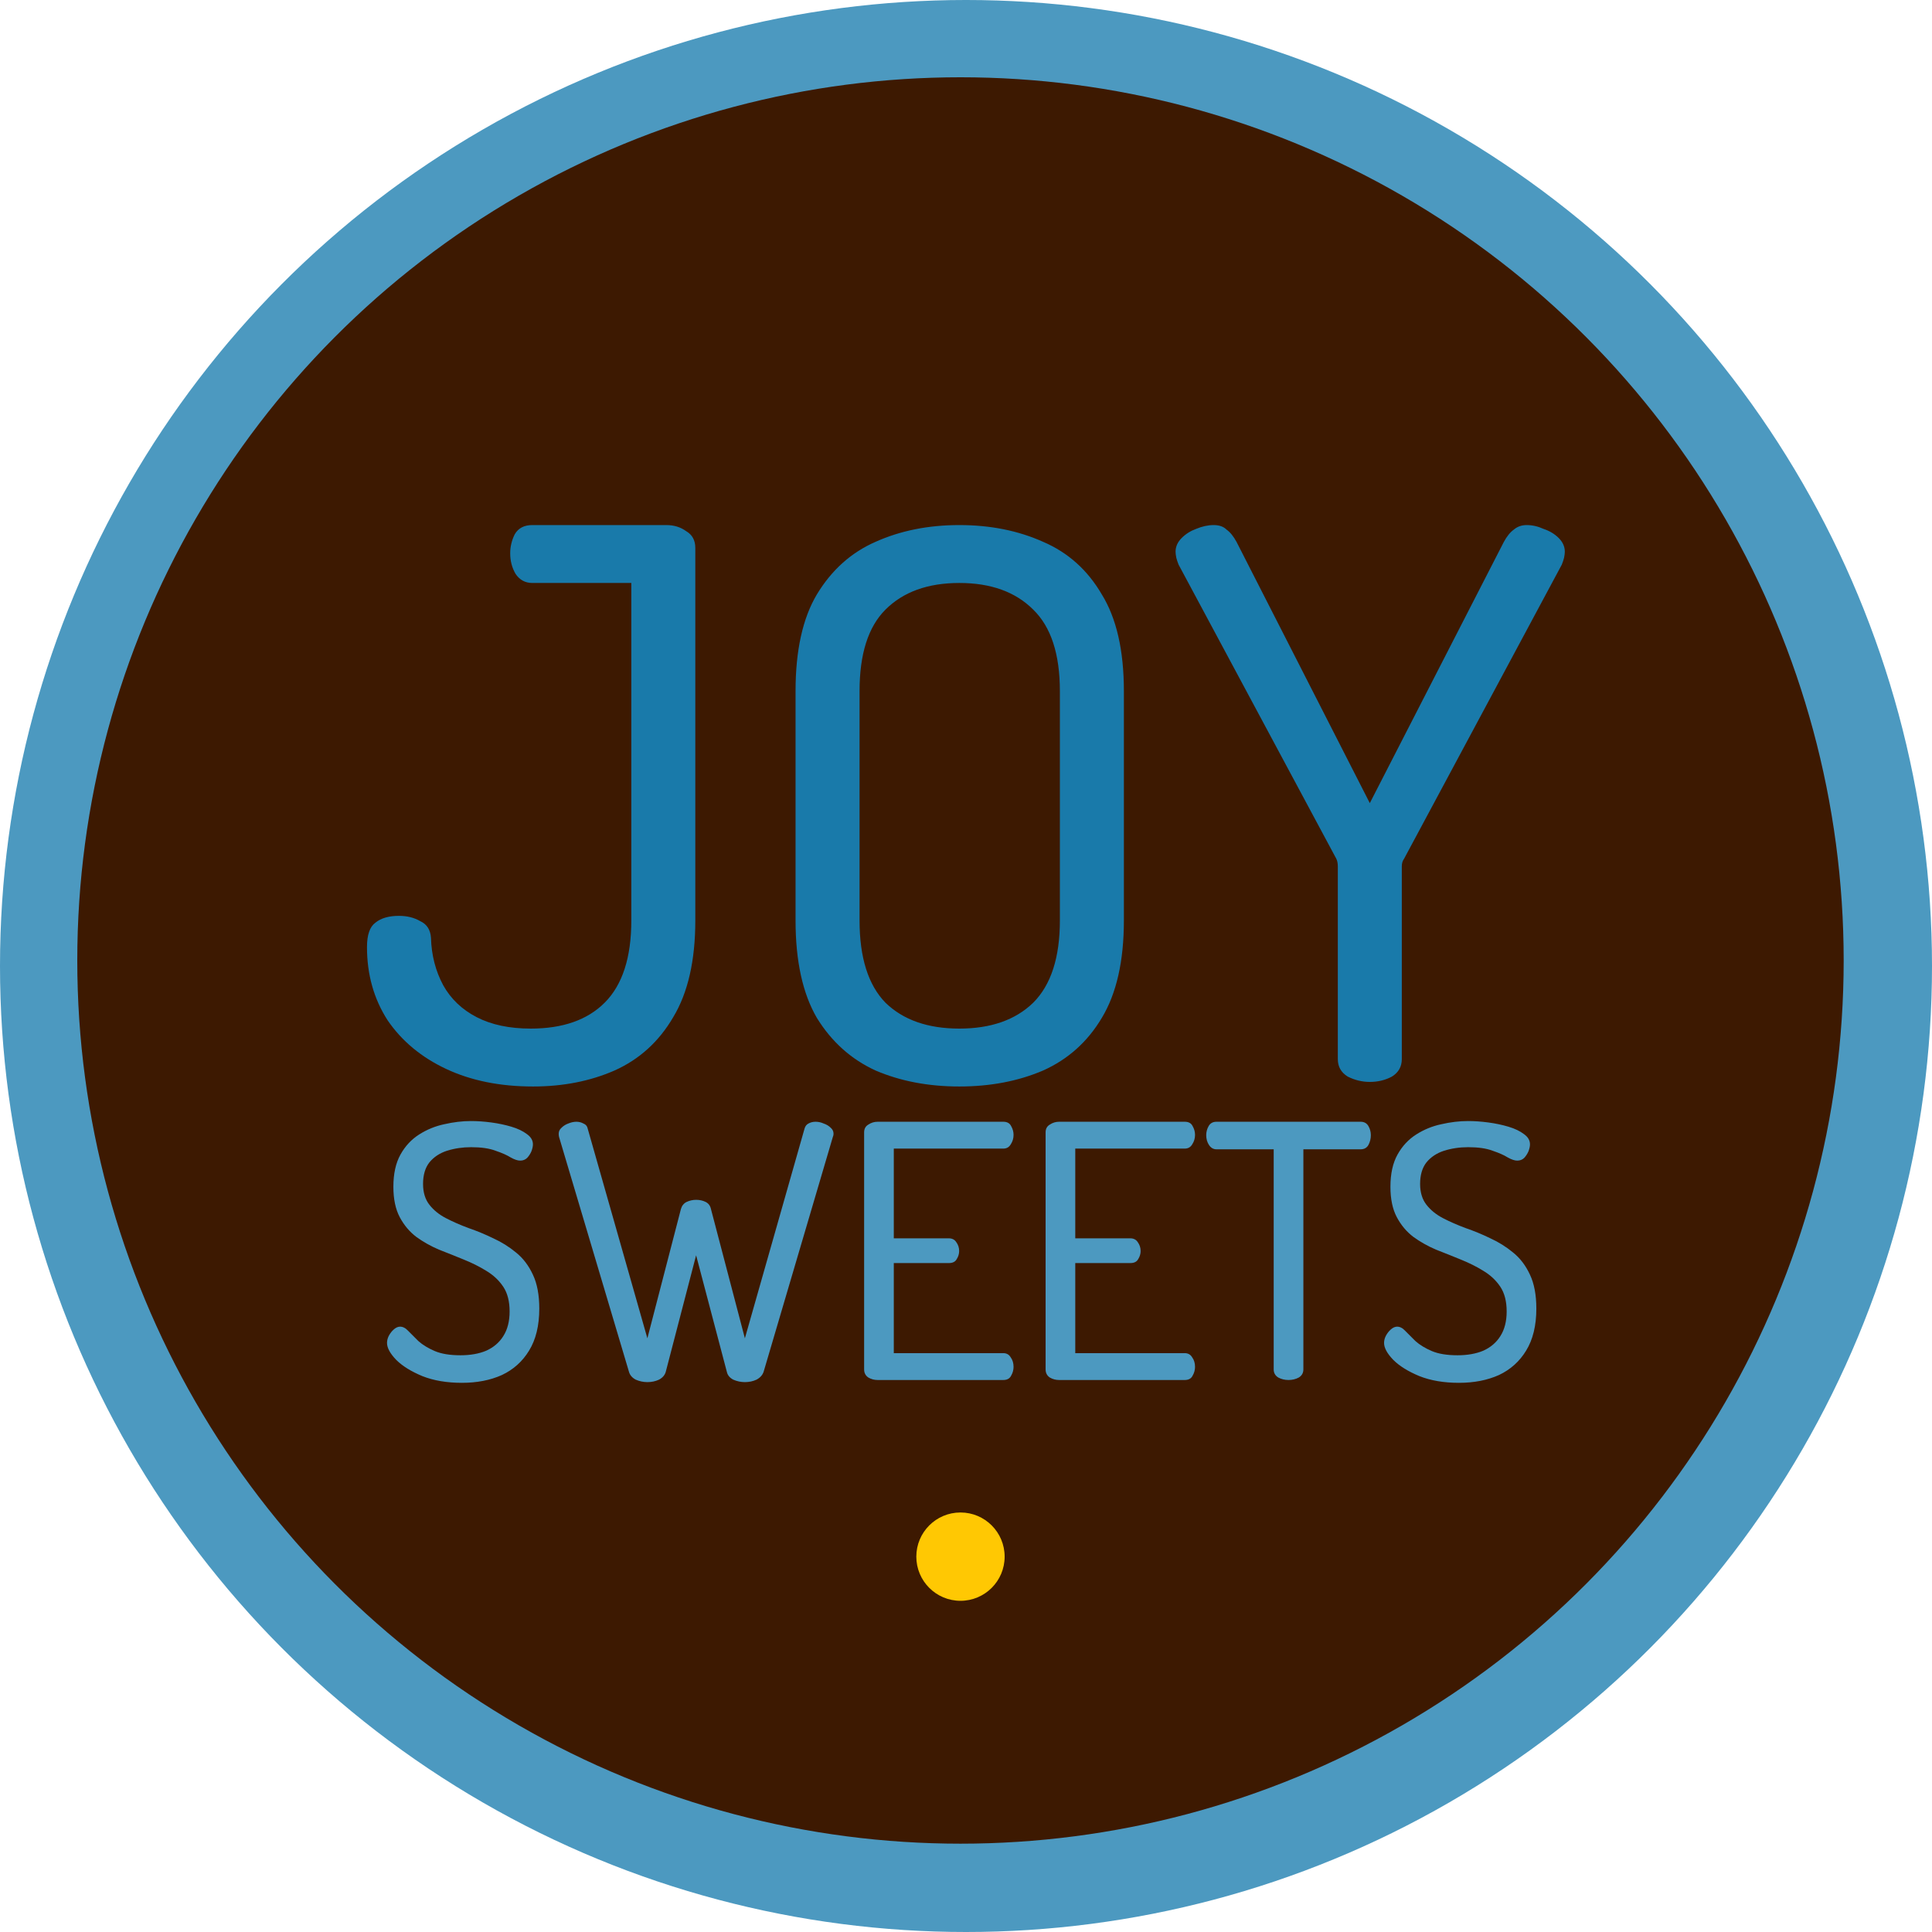 <svg width="175" height="175" viewBox="0 0 175 175" fill="none" xmlns="http://www.w3.org/2000/svg">
<circle cx="87.5" cy="87.5" r="87.5" fill="#4C99C0"/>
<circle cx="87" cy="87" r="80" fill="#3D1901"/>
<path d="M48.284 98.414C45.294 98.414 42.672 97.885 40.418 96.827C38.164 95.769 36.393 94.297 35.105 92.411C33.863 90.479 33.242 88.271 33.242 85.787C33.242 84.683 33.495 83.947 34.001 83.579C34.507 83.165 35.22 82.958 36.14 82.958C36.876 82.958 37.52 83.119 38.072 83.441C38.67 83.717 38.992 84.223 39.038 84.959C39.084 86.523 39.452 87.949 40.142 89.237C40.832 90.479 41.844 91.445 43.178 92.135C44.512 92.825 46.145 93.17 48.077 93.17C50.975 93.17 53.206 92.388 54.77 90.824C56.38 89.214 57.185 86.73 57.185 83.372V52.805H48.215C47.571 52.805 47.065 52.529 46.697 51.977C46.375 51.425 46.214 50.804 46.214 50.114C46.214 49.516 46.352 48.941 46.628 48.389C46.95 47.837 47.479 47.561 48.215 47.561H60.359C61.049 47.561 61.647 47.745 62.153 48.113C62.705 48.435 62.981 48.941 62.981 49.631V83.372C62.981 87.006 62.314 89.927 60.98 92.135C59.692 94.343 57.921 95.953 55.667 96.965C53.459 97.931 50.998 98.414 48.284 98.414ZM86.897 98.414C84.091 98.414 81.561 97.931 79.306 96.965C77.099 95.953 75.328 94.366 73.993 92.204C72.706 89.996 72.061 87.052 72.061 83.372V62.603C72.061 58.923 72.706 56.002 73.993 53.84C75.328 51.632 77.099 50.045 79.306 49.079C81.561 48.067 84.091 47.561 86.897 47.561C89.703 47.561 92.233 48.067 94.487 49.079C96.74 50.045 98.511 51.632 99.799 53.84C101.134 56.002 101.801 58.923 101.801 62.603V83.372C101.801 87.052 101.134 89.996 99.799 92.204C98.511 94.366 96.74 95.953 94.487 96.965C92.233 97.931 89.703 98.414 86.897 98.414ZM86.897 93.17C89.749 93.17 91.98 92.388 93.59 90.824C95.2 89.214 96.004 86.73 96.004 83.372V62.603C96.004 59.245 95.2 56.784 93.59 55.22C91.98 53.61 89.749 52.805 86.897 52.805C84.044 52.805 81.814 53.61 80.204 55.22C78.639 56.784 77.858 59.245 77.858 62.603V83.372C77.858 86.73 78.639 89.214 80.204 90.824C81.814 92.388 84.044 93.17 86.897 93.17ZM124.077 98C123.387 98 122.72 97.839 122.076 97.517C121.478 97.149 121.179 96.62 121.179 95.93V78.473C121.179 78.197 121.133 77.967 121.041 77.783L106.758 51.149C106.666 50.919 106.597 50.712 106.551 50.528C106.505 50.298 106.482 50.114 106.482 49.976C106.482 49.516 106.666 49.102 107.034 48.734C107.402 48.366 107.839 48.09 108.345 47.906C108.897 47.676 109.426 47.561 109.932 47.561C110.438 47.561 110.829 47.699 111.105 47.975C111.427 48.205 111.726 48.573 112.002 49.079L124.077 72.746L136.221 49.079C136.497 48.573 136.796 48.205 137.118 47.975C137.44 47.699 137.831 47.561 138.291 47.561C138.797 47.561 139.303 47.676 139.809 47.906C140.361 48.09 140.821 48.366 141.189 48.734C141.557 49.102 141.741 49.516 141.741 49.976C141.741 50.114 141.718 50.298 141.672 50.528C141.626 50.712 141.557 50.919 141.465 51.149L127.182 77.783C127.044 77.967 126.975 78.197 126.975 78.473V95.93C126.975 96.62 126.676 97.149 126.078 97.517C125.48 97.839 124.813 98 124.077 98Z" fill="#197AAA"/>
<path d="M41.84 125.256C40.475 125.256 39.28 125.053 38.256 124.648C37.232 124.221 36.443 123.731 35.888 123.176C35.333 122.6 35.056 122.088 35.056 121.64C35.056 121.427 35.109 121.213 35.216 121C35.344 120.765 35.493 120.573 35.664 120.424C35.856 120.253 36.048 120.168 36.24 120.168C36.496 120.168 36.741 120.296 36.976 120.552C37.232 120.808 37.541 121.117 37.904 121.48C38.288 121.821 38.779 122.12 39.376 122.376C39.973 122.632 40.752 122.76 41.712 122.76C42.608 122.76 43.387 122.621 44.048 122.344C44.709 122.045 45.221 121.608 45.584 121.032C45.968 120.435 46.16 119.688 46.16 118.792C46.16 117.875 45.968 117.128 45.584 116.552C45.2 115.976 44.688 115.496 44.048 115.112C43.429 114.728 42.747 114.387 42 114.088C41.275 113.789 40.528 113.491 39.76 113.192C39.013 112.872 38.331 112.488 37.712 112.04C37.093 111.571 36.592 110.973 36.208 110.248C35.824 109.523 35.632 108.605 35.632 107.496C35.632 106.323 35.845 105.352 36.272 104.584C36.699 103.816 37.264 103.208 37.968 102.76C38.672 102.312 39.429 102.003 40.24 101.832C41.072 101.64 41.883 101.544 42.672 101.544C43.248 101.544 43.856 101.587 44.496 101.672C45.136 101.757 45.744 101.885 46.32 102.056C46.896 102.227 47.365 102.451 47.728 102.728C48.091 102.984 48.272 103.293 48.272 103.656C48.272 103.827 48.229 104.029 48.144 104.264C48.059 104.477 47.931 104.68 47.76 104.872C47.589 105.043 47.376 105.128 47.12 105.128C46.885 105.128 46.597 105.032 46.256 104.84C45.915 104.627 45.456 104.424 44.88 104.232C44.325 104.019 43.589 103.912 42.672 103.912C41.904 103.912 41.179 104.019 40.496 104.232C39.835 104.445 39.301 104.797 38.896 105.288C38.512 105.779 38.32 106.429 38.32 107.24C38.32 108.008 38.512 108.637 38.896 109.128C39.28 109.619 39.781 110.024 40.4 110.344C41.019 110.664 41.701 110.963 42.448 111.24C43.195 111.496 43.941 111.805 44.688 112.168C45.435 112.509 46.117 112.936 46.736 113.448C47.376 113.96 47.888 114.632 48.272 115.464C48.656 116.275 48.848 117.299 48.848 118.536C48.848 120.072 48.539 121.341 47.92 122.344C47.323 123.325 46.501 124.061 45.456 124.552C44.411 125.021 43.205 125.256 41.84 125.256ZM58.639 125.192C58.276 125.192 57.924 125.117 57.583 124.968C57.263 124.797 57.06 124.563 56.974 124.264L50.639 102.984C50.617 102.899 50.606 102.803 50.606 102.696C50.606 102.483 50.692 102.301 50.862 102.152C51.033 101.981 51.236 101.853 51.471 101.768C51.727 101.661 51.972 101.608 52.206 101.608C52.441 101.608 52.654 101.661 52.846 101.768C53.06 101.853 53.188 102.003 53.23 102.216L58.639 121.224L61.678 109.512C61.764 109.213 61.934 109 62.191 108.872C62.468 108.744 62.756 108.68 63.054 108.68C63.374 108.68 63.663 108.744 63.919 108.872C64.174 109 64.335 109.213 64.398 109.512L67.471 121.224L72.879 102.216C72.942 102.003 73.06 101.853 73.231 101.768C73.422 101.661 73.636 101.608 73.871 101.608C74.126 101.608 74.372 101.661 74.606 101.768C74.862 101.853 75.076 101.981 75.246 102.152C75.417 102.301 75.502 102.483 75.502 102.696C75.502 102.803 75.481 102.899 75.439 102.984L69.166 124.264C69.06 124.563 68.847 124.797 68.526 124.968C68.207 125.117 67.855 125.192 67.471 125.192C67.108 125.192 66.756 125.117 66.415 124.968C66.094 124.797 65.903 124.563 65.838 124.264L63.054 113.704L60.303 124.264C60.217 124.563 60.014 124.797 59.694 124.968C59.374 125.117 59.023 125.192 58.639 125.192ZM79.488 125C79.189 125 78.912 124.925 78.656 124.776C78.4 124.605 78.272 124.36 78.272 124.04V102.568C78.272 102.248 78.4 102.013 78.656 101.864C78.912 101.693 79.189 101.608 79.488 101.608H90.88C91.221 101.608 91.456 101.736 91.584 101.992C91.733 102.248 91.808 102.515 91.808 102.792C91.808 103.112 91.723 103.4 91.552 103.656C91.403 103.912 91.179 104.04 90.88 104.04H80.96V112.168H85.952C86.251 112.168 86.475 112.285 86.624 112.52C86.795 112.755 86.88 113.021 86.88 113.32C86.88 113.576 86.805 113.821 86.656 114.056C86.528 114.291 86.293 114.408 85.952 114.408H80.96V122.568H90.88C91.179 122.568 91.403 122.696 91.552 122.952C91.723 123.187 91.808 123.475 91.808 123.816C91.808 124.093 91.733 124.36 91.584 124.616C91.456 124.872 91.221 125 90.88 125H79.488ZM95.925 125C95.627 125 95.35 124.925 95.094 124.776C94.838 124.605 94.71 124.36 94.71 124.04V102.568C94.71 102.248 94.838 102.013 95.094 101.864C95.35 101.693 95.627 101.608 95.925 101.608H107.318C107.659 101.608 107.894 101.736 108.022 101.992C108.171 102.248 108.246 102.515 108.246 102.792C108.246 103.112 108.16 103.4 107.99 103.656C107.84 103.912 107.616 104.04 107.318 104.04H97.397V112.168H102.39C102.688 112.168 102.912 112.285 103.062 112.52C103.232 112.755 103.318 113.021 103.318 113.32C103.318 113.576 103.243 113.821 103.094 114.056C102.966 114.291 102.731 114.408 102.39 114.408H97.397V122.568H107.318C107.616 122.568 107.84 122.696 107.99 122.952C108.16 123.187 108.246 123.475 108.246 123.816C108.246 124.093 108.171 124.36 108.022 124.616C107.894 124.872 107.659 125 107.318 125H95.925ZM116.715 125C116.374 125 116.064 124.925 115.787 124.776C115.51 124.605 115.371 124.36 115.371 124.04V104.104H110.187C109.91 104.104 109.686 103.976 109.515 103.72C109.344 103.464 109.259 103.165 109.259 102.824C109.259 102.525 109.334 102.248 109.483 101.992C109.632 101.736 109.867 101.608 110.187 101.608H123.243C123.563 101.608 123.798 101.736 123.947 101.992C124.096 102.248 124.171 102.525 124.171 102.824C124.171 103.144 124.096 103.443 123.947 103.72C123.798 103.976 123.563 104.104 123.243 104.104H118.059V124.04C118.059 124.36 117.92 124.605 117.643 124.776C117.366 124.925 117.056 125 116.715 125ZM132.153 125.256C130.787 125.256 129.593 125.053 128.569 124.648C127.545 124.221 126.755 123.731 126.201 123.176C125.646 122.6 125.368 122.088 125.368 121.64C125.368 121.427 125.422 121.213 125.529 121C125.657 120.765 125.806 120.573 125.977 120.424C126.169 120.253 126.361 120.168 126.553 120.168C126.809 120.168 127.054 120.296 127.289 120.552C127.545 120.808 127.854 121.117 128.217 121.48C128.601 121.821 129.091 122.12 129.689 122.376C130.286 122.632 131.065 122.76 132.025 122.76C132.921 122.76 133.699 122.621 134.361 122.344C135.022 122.045 135.534 121.608 135.897 121.032C136.281 120.435 136.473 119.688 136.473 118.792C136.473 117.875 136.281 117.128 135.897 116.552C135.513 115.976 135.001 115.496 134.361 115.112C133.742 114.728 133.059 114.387 132.312 114.088C131.587 113.789 130.841 113.491 130.073 113.192C129.326 112.872 128.643 112.488 128.025 112.04C127.406 111.571 126.905 110.973 126.521 110.248C126.137 109.523 125.945 108.605 125.945 107.496C125.945 106.323 126.158 105.352 126.585 104.584C127.011 103.816 127.577 103.208 128.281 102.76C128.985 102.312 129.742 102.003 130.553 101.832C131.385 101.64 132.195 101.544 132.985 101.544C133.561 101.544 134.169 101.587 134.809 101.672C135.449 101.757 136.057 101.885 136.633 102.056C137.209 102.227 137.678 102.451 138.041 102.728C138.403 102.984 138.585 103.293 138.585 103.656C138.585 103.827 138.542 104.029 138.457 104.264C138.371 104.477 138.243 104.68 138.073 104.872C137.902 105.043 137.689 105.128 137.433 105.128C137.198 105.128 136.91 105.032 136.569 104.84C136.227 104.627 135.769 104.424 135.193 104.232C134.638 104.019 133.902 103.912 132.985 103.912C132.217 103.912 131.491 104.019 130.809 104.232C130.147 104.445 129.614 104.797 129.209 105.288C128.825 105.779 128.633 106.429 128.633 107.24C128.633 108.008 128.825 108.637 129.209 109.128C129.593 109.619 130.094 110.024 130.713 110.344C131.331 110.664 132.014 110.963 132.76 111.24C133.507 111.496 134.254 111.805 135.001 112.168C135.747 112.509 136.43 112.936 137.049 113.448C137.689 113.96 138.201 114.632 138.585 115.464C138.969 116.275 139.161 117.299 139.161 118.536C139.161 120.072 138.851 121.341 138.233 122.344C137.635 123.325 136.814 124.061 135.769 124.552C134.723 125.021 133.518 125.256 132.153 125.256Z" fill="#4C99C0"/>
<circle cx="87" cy="141" r="4" fill="#FFC803"/>
</svg>
